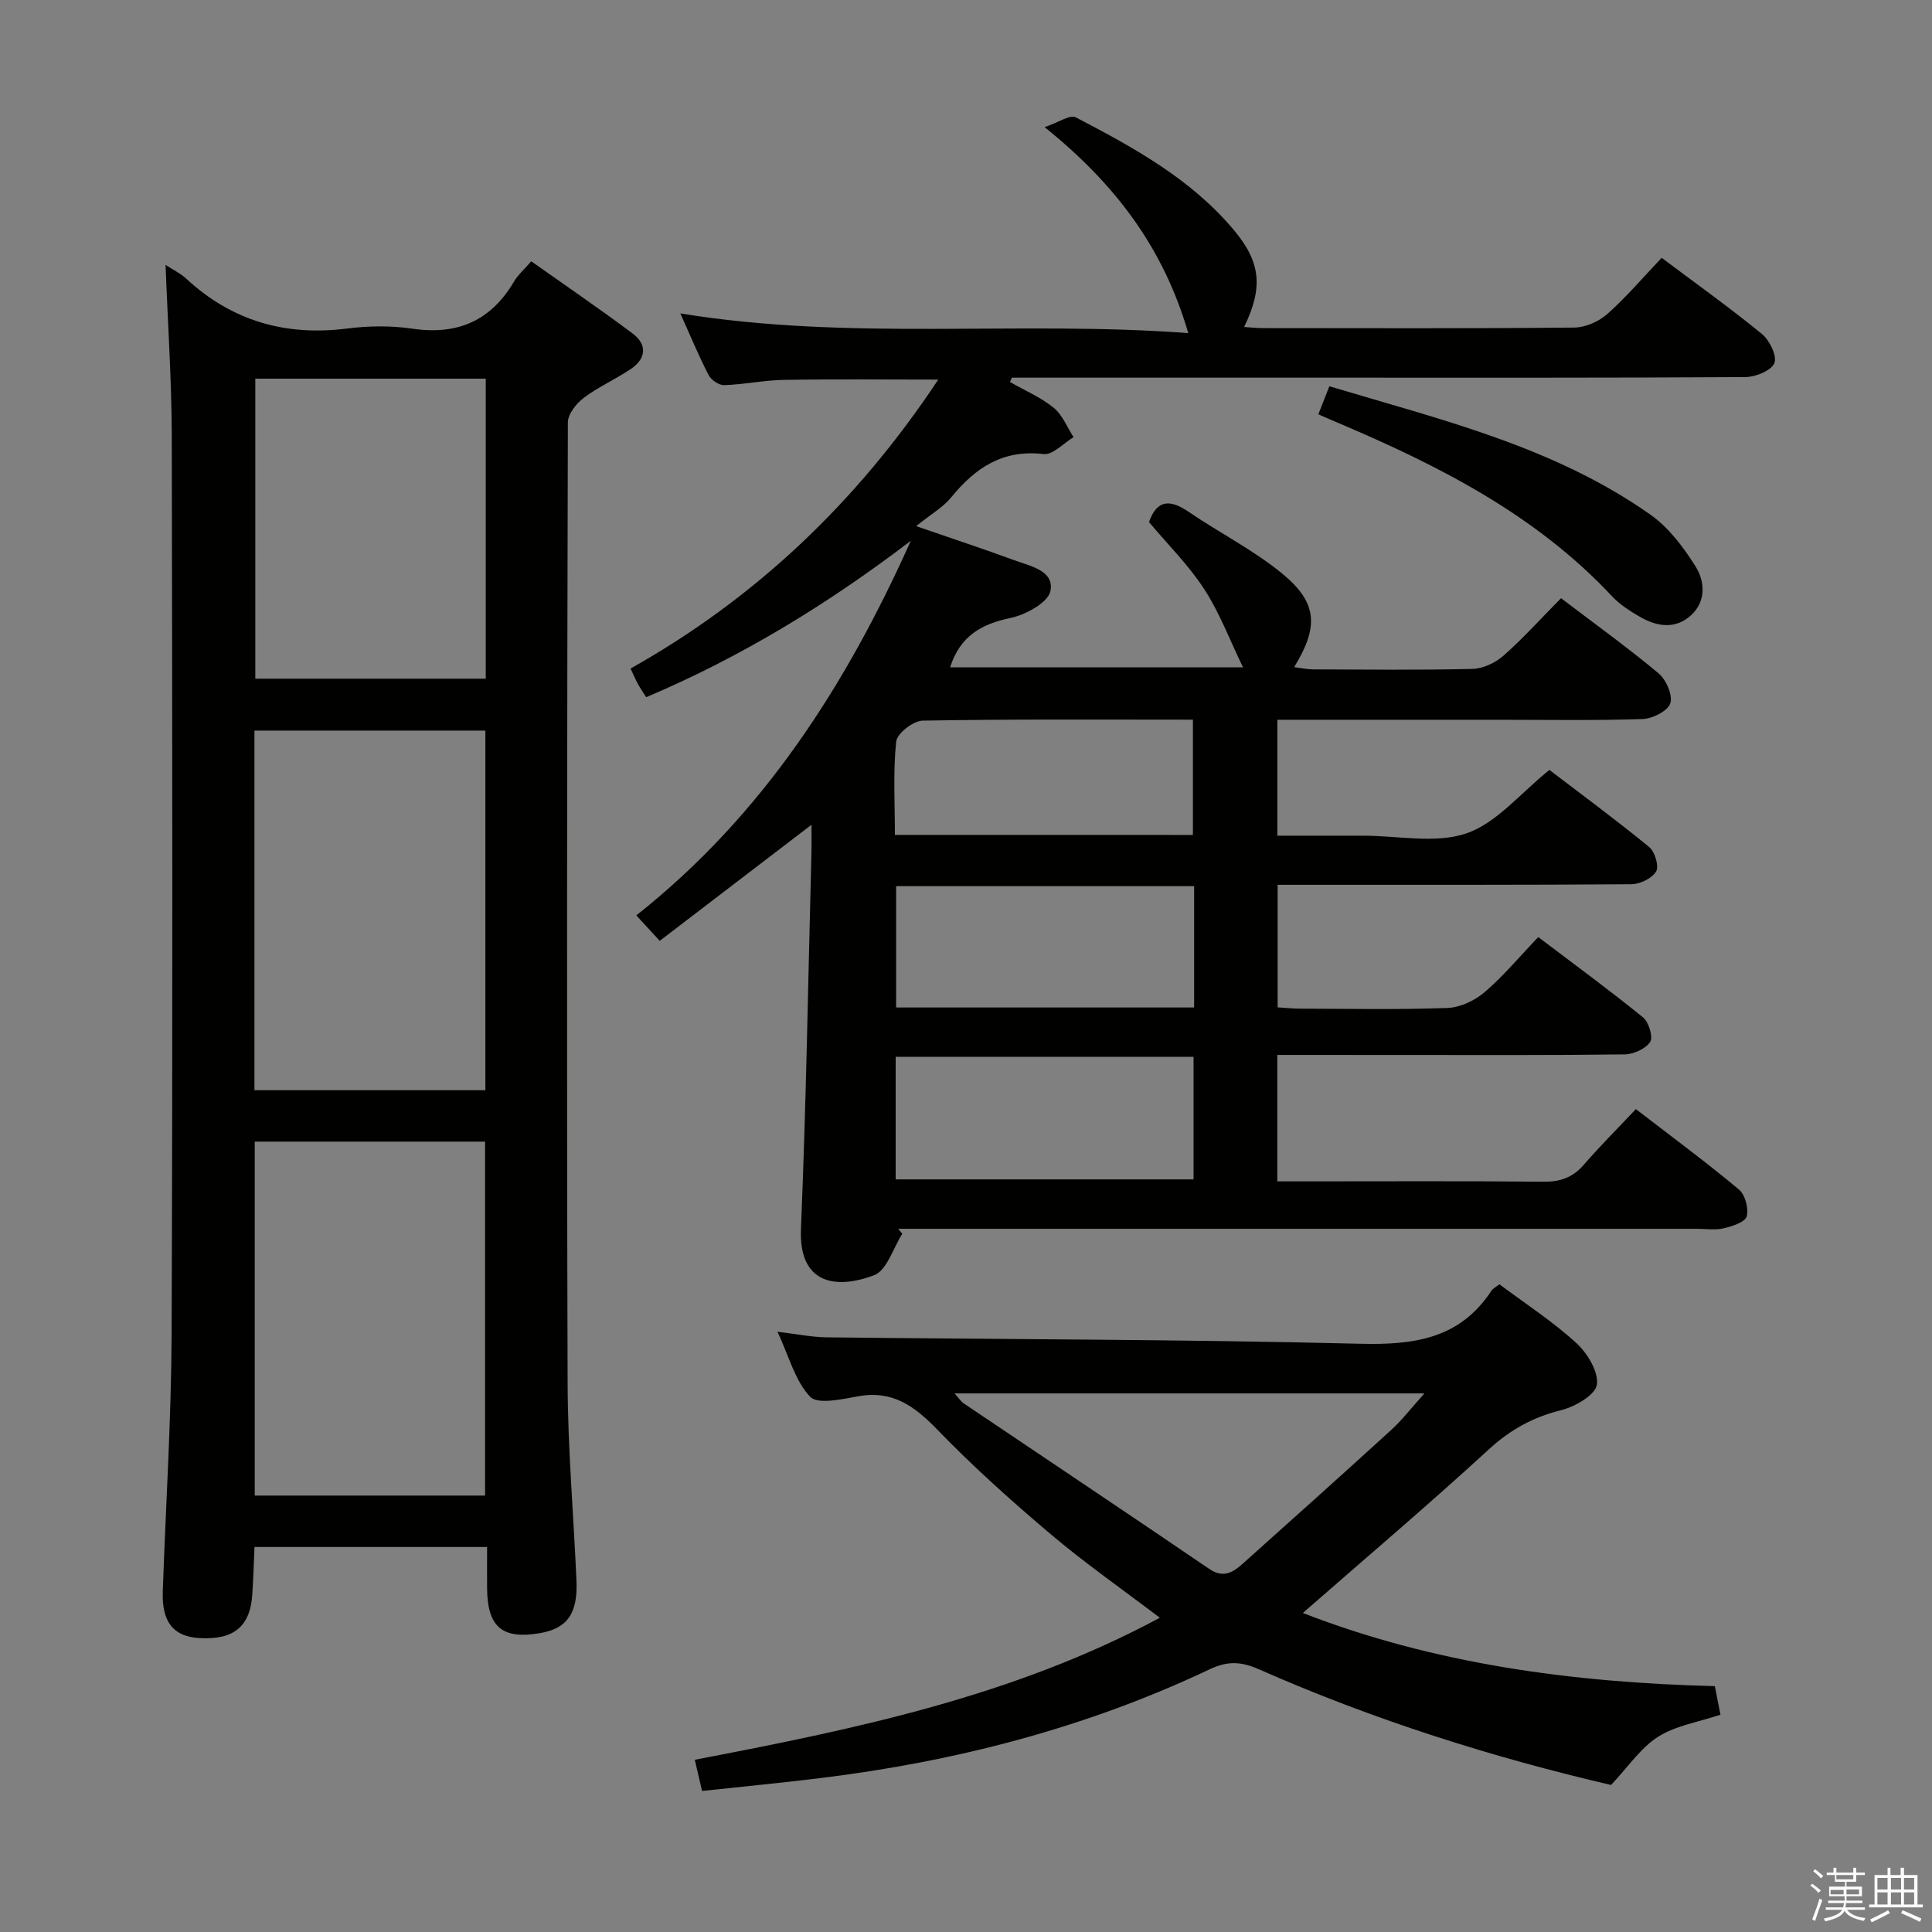 <svg enable-background="new 0 0 400 400" viewBox="0 0 400 400" xmlns="http://www.w3.org/2000/svg"><rect x="0" y="0" width="400" height="400" fill="#808080" stroke="none"/><path d="m374.8 390.4.4-.4c.7.5 1.3 1 1.8 1.4l-.5.5c-.5-.6-1.1-1.1-1.7-1.5zm1 7.3-.6-.3c.5-1.4 1.1-2.8 1.5-4.3.2.1.4.2.6.3-.5 1.3-1 2.8-1.5 4.3zm-.4-10.3.4-.4c.4.3 1 .8 1.7 1.4l-.5.5c-.4-.5-1-1-1.6-1.5zm2.5.3h1.7v-1h.6v1h3.5v-1h.6v1h1.8v.5h-1.8v1.4h-2v1h3.2v2h-3.2v.9h3.3v.5h-3.4c0 .3-.1.6-.1.9h4v.5h-3.7c.7.9 1.9 1.5 3.8 1.7-.1.2-.2.4-.3.6-2.1-.4-3.5-1.1-4-2.1-.4 1-1.8 1.7-4 2.2-.1-.2-.2-.4-.3-.6 2.1-.4 3.4-1 3.8-1.8h-3.4v-.5h3.6c.1-.3.1-.6.2-.9h-3.3v-.5h3.4c0-.3 0-.6 0-.9h-3.2v-2h3.3v-1h-2.1v-1.4h-1.7v-.5zm1.1 3.5v1h2.7c0-.3 0-.4 0-.4 0-.2 0-.2 0-.2 0-.1 0-.2 0-.3h-2.7zm1.2-3v.9h3.5v-.9zm4.7 3h-2.6v.6.4h2.6z" fill="#fbfafc"/><path d="m393.6 386.7h.6v1.5h2.8v6.1h1.1v.6h-11.1v-.6h1.1v-6.1h2.7v-1.5h.6v1.5h2.1v-1.5zm-2.7 8.8.4.6c-1.2.6-2.5 1.3-3.8 1.9-.1-.2-.2-.4-.3-.6 1.2-.6 2.5-1.2 3.7-1.9zm-2.2-6.7v2.4h2.1v-2.4zm0 3v2.5h2.1v-2.5zm2.8-3v2.4h2.1v-2.4zm0 3v2.5h2.1v-2.5zm6 6.1c-1.4-.7-2.7-1.3-3.9-1.8l.3-.6c1.5.6 2.7 1.2 3.9 1.7zm-1.2-9.1h-2.1v2.4h2.1zm-2.1 3v2.5h2.1v-2.5z" fill="#fbfafc"/><g fill="#010100"><path d="m264.45 218.41v26.18h5.63c16.5 0 33-.09 49.5.07 3.45.03 6.02-.86 8.29-3.47 3.37-3.88 7.02-7.53 10.82-11.56 7.53 5.8 14.59 11.01 21.32 16.63 1.3 1.08 2.08 3.96 1.62 5.59-.34 1.2-3.01 2.04-4.78 2.46-1.74.41-3.65.1-5.48.1-53.16 0-106.32 0-159.49 0-1.97 0-3.95 0-5.92 0 .28.34.56.68.85 1.03-1.9 2.96-3.18 7.57-5.83 8.58-7.9 2.99-15.63 1.86-15.15-9.58 1.08-25.94 1.49-51.9 2.17-77.85.04-1.66.01-3.33.01-5.83-10.67 8.16-20.85 15.95-31.42 24.03-1.69-1.83-3.08-3.34-4.85-5.27 26.27-20.77 43.46-47.73 56.84-77.56-16.97 12.94-34.95 24-54.79 32.39-.68-1.07-1.23-1.85-1.69-2.69-.47-.87-.86-1.78-1.55-3.24 25.94-14.59 46.9-34.49 63.71-59.83-11.15 0-21.55-.12-31.93.06-4.14.07-8.26.95-12.4 1.09-1.08.04-2.7-1.07-3.22-2.09-2.05-3.96-3.76-8.1-5.85-12.76 35.19 5.75 70.1 1.43 105.16 4.08-5.14-17.65-15.06-30.83-29.74-42.65 2.87-.96 5.26-2.65 6.44-2.03 11.96 6.24 23.82 12.72 32.7 23.29 5.6 6.66 6.16 11.91 2.16 20.12 1.39.09 2.61.23 3.83.23 21.5.01 43 .1 64.49-.11 2.33-.02 5.11-1.24 6.88-2.81 3.96-3.52 7.42-7.6 11.25-11.63 7.33 5.5 14.23 10.42 20.77 15.78 1.58 1.3 3.17 4.58 2.56 6.03-.66 1.56-3.88 2.86-5.99 2.88-28.83.18-57.66.12-86.49.12-21.8 0-43.59 0-65.39 0-.13.3-.25.6-.38.9 3.04 1.74 6.35 3.15 9.04 5.33 1.82 1.48 2.78 4.02 4.12 6.09-2.08 1.24-4.31 3.73-6.22 3.5-8.45-.99-14.14 2.85-19.12 8.97-1.64 2.02-4.07 3.39-7.25 5.95 7.91 2.73 14.12 4.78 20.24 7.03 3.34 1.23 8.38 2.16 7.57 6.38-.45 2.38-5.12 4.95-8.26 5.6-6.06 1.26-10.46 3.75-12.52 10.22h60.64c-2.75-5.68-4.84-11.29-8.03-16.19-3.23-4.97-7.54-9.24-11.43-13.88 1.66-4.72 4.4-4.72 8.24-2.1 6.44 4.39 13.53 7.96 19.5 12.9 7.18 5.95 7.39 10.96 2.31 19.23 1.43.18 2.66.46 3.88.47 11 .03 22 .17 32.99-.1 2.2-.05 4.77-1.24 6.45-2.72 4.11-3.63 7.8-7.73 11.93-11.92 6.88 5.23 13.72 10.15 20.18 15.54 1.58 1.32 3 4.53 2.45 6.22-.51 1.59-3.68 3.19-5.73 3.26-10.16.33-20.33.15-30.49.15-13.33 0-26.66 0-40 0-1.62 0-3.24 0-5.14 0v24h12.84 5c7.17 0 14.92 1.71 21.33-.49 6.24-2.14 11.11-8.27 17.16-13.12 6.57 5.01 13.76 10.31 20.66 15.96 1.18.97 2.07 3.99 1.43 5.06-.86 1.43-3.34 2.63-5.14 2.64-22.33.17-44.66.11-66.99.12-1.96 0-3.93 0-6.23 0v25.37c1.48.09 3.06.26 4.65.27 10.17.03 20.34.23 30.49-.14 2.63-.1 5.65-1.51 7.7-3.26 3.9-3.34 7.23-7.35 11.12-11.42 7.53 5.71 14.76 11 21.69 16.63 1.19.97 2.13 4.07 1.48 5.07-.95 1.44-3.44 2.57-5.29 2.59-15.5.2-31 .12-46.49.12-8.31-.01-16.62-.01-25.42-.01zm-79.01 25.77h61.67c0-8.77 0-17.12 0-25.37-20.85 0-41.22 0-61.67 0zm61.79-35.59c0-8.56 0-16.77 0-25.12-20.73 0-41.1 0-61.7 0v25.12zm-.25-35.72c0-8.22 0-15.98 0-23.87-19.06 0-37.51-.13-55.96.2-1.94.03-5.31 2.66-5.48 4.34-.65 6.35-.26 12.8-.26 19.32 20.93.01 41.19.01 61.7.01z"/><path d="m34.28 54.84c1.76 1.15 3.14 1.8 4.21 2.79 9.47 8.8 20.57 12.01 33.35 10.39 4.43-.56 9.07-.63 13.47.02 9.4 1.4 16.36-1.62 21.16-9.83.74-1.26 1.92-2.27 3.52-4.11 7.04 4.98 14.12 9.81 20.98 14.94 3.1 2.32 2.8 5.21-.37 7.36-3.15 2.13-6.71 3.68-9.73 5.96-1.55 1.17-3.3 3.37-3.3 5.11-.17 66.31-.25 132.62-.05 198.93.04 13.62 1.24 27.23 1.83 40.85.3 6.84-1.92 9.91-7.58 10.88-7.76 1.32-10.84-1.25-10.92-9.19-.03-2.79 0-5.58 0-8.65-16.25 0-32.01 0-48.16 0-.15 3.32-.24 6.61-.46 9.89-.44 6.62-3.91 9.41-11.03 8.96-5.31-.33-7.71-3.33-7.5-9.6.61-17.79 1.76-35.57 1.83-53.35.23-62.14.15-124.29.03-186.43-.05-11.44-.83-22.87-1.28-34.92zm18.4 170.88h47.81c0-24.97 0-49.66 0-74.46-16.07 0-31.81 0-47.81 0zm47.75 83.92c0-24.66 0-49.03 0-73.28-16.14 0-31.87 0-47.69 0v73.28zm.14-231.24c-16.23 0-31.84 0-47.71 0v62.12h47.71c0-20.83 0-41.26 0-62.12z"/><path d="m240.13 334.94c-7.87-5.98-15.5-11.3-22.57-17.28-8.12-6.87-16.08-14-23.47-21.64-4.7-4.86-9.25-8.22-16.38-6.94-3.35.6-8.4 1.76-9.98.1-3.12-3.27-4.36-8.34-6.76-13.46 4.03.48 7.12 1.13 10.21 1.16 36.8.43 73.6.41 110.39 1.33 11.16.28 20.64-1 27.2-10.95.34-.52 1-.83 1.67-1.36 5.38 4.02 11 7.67 15.88 12.12 2.31 2.11 4.66 5.96 4.3 8.65-.29 2.11-4.5 4.57-7.36 5.28-5.82 1.44-10.53 4.01-14.99 8.11-12.58 11.54-25.61 22.59-38.53 33.89 26.98 10.49 55.58 14.4 85.3 15.15.38 1.95.77 3.95 1.16 5.91-4.63 1.55-9.28 2.26-12.91 4.57-3.59 2.28-6.15 6.17-9.74 9.98-24.23-5.63-49.02-13.41-72.9-23.95-3.6-1.59-6.42-1.79-10.16-.02-25.58 12.13-52.65 19.12-80.69 22.55-8.05.99-16.13 1.76-24.45 2.66-.58-2.48-1.02-4.36-1.5-6.46 33.2-6.35 65.99-13.12 96.28-29.4zm54.78-46.45c-33.05 0-64.83 0-97.28 0 .9 1 1.32 1.68 1.92 2.08 16.92 11.41 33.91 22.74 50.77 34.23 2.96 2.02 4.94.76 6.98-1.06 10.27-9.19 20.55-18.39 30.73-27.68 2.25-2.05 4.13-4.51 6.88-7.57z"/><path d="m272.95 85.78c.81-2.05 1.47-3.73 2.28-5.81 23.08 6.93 46.55 12.5 66.53 26.63 3.77 2.66 6.81 6.73 9.3 10.7 1.95 3.11 2.2 7.23-.98 10.11-3.28 2.97-7.11 2.31-10.65.24-1.99-1.16-4.04-2.46-5.6-4.12-15.94-17.07-36.19-27.26-57.26-36.18-1.06-.44-2.11-.91-3.62-1.57z"/></g></svg>